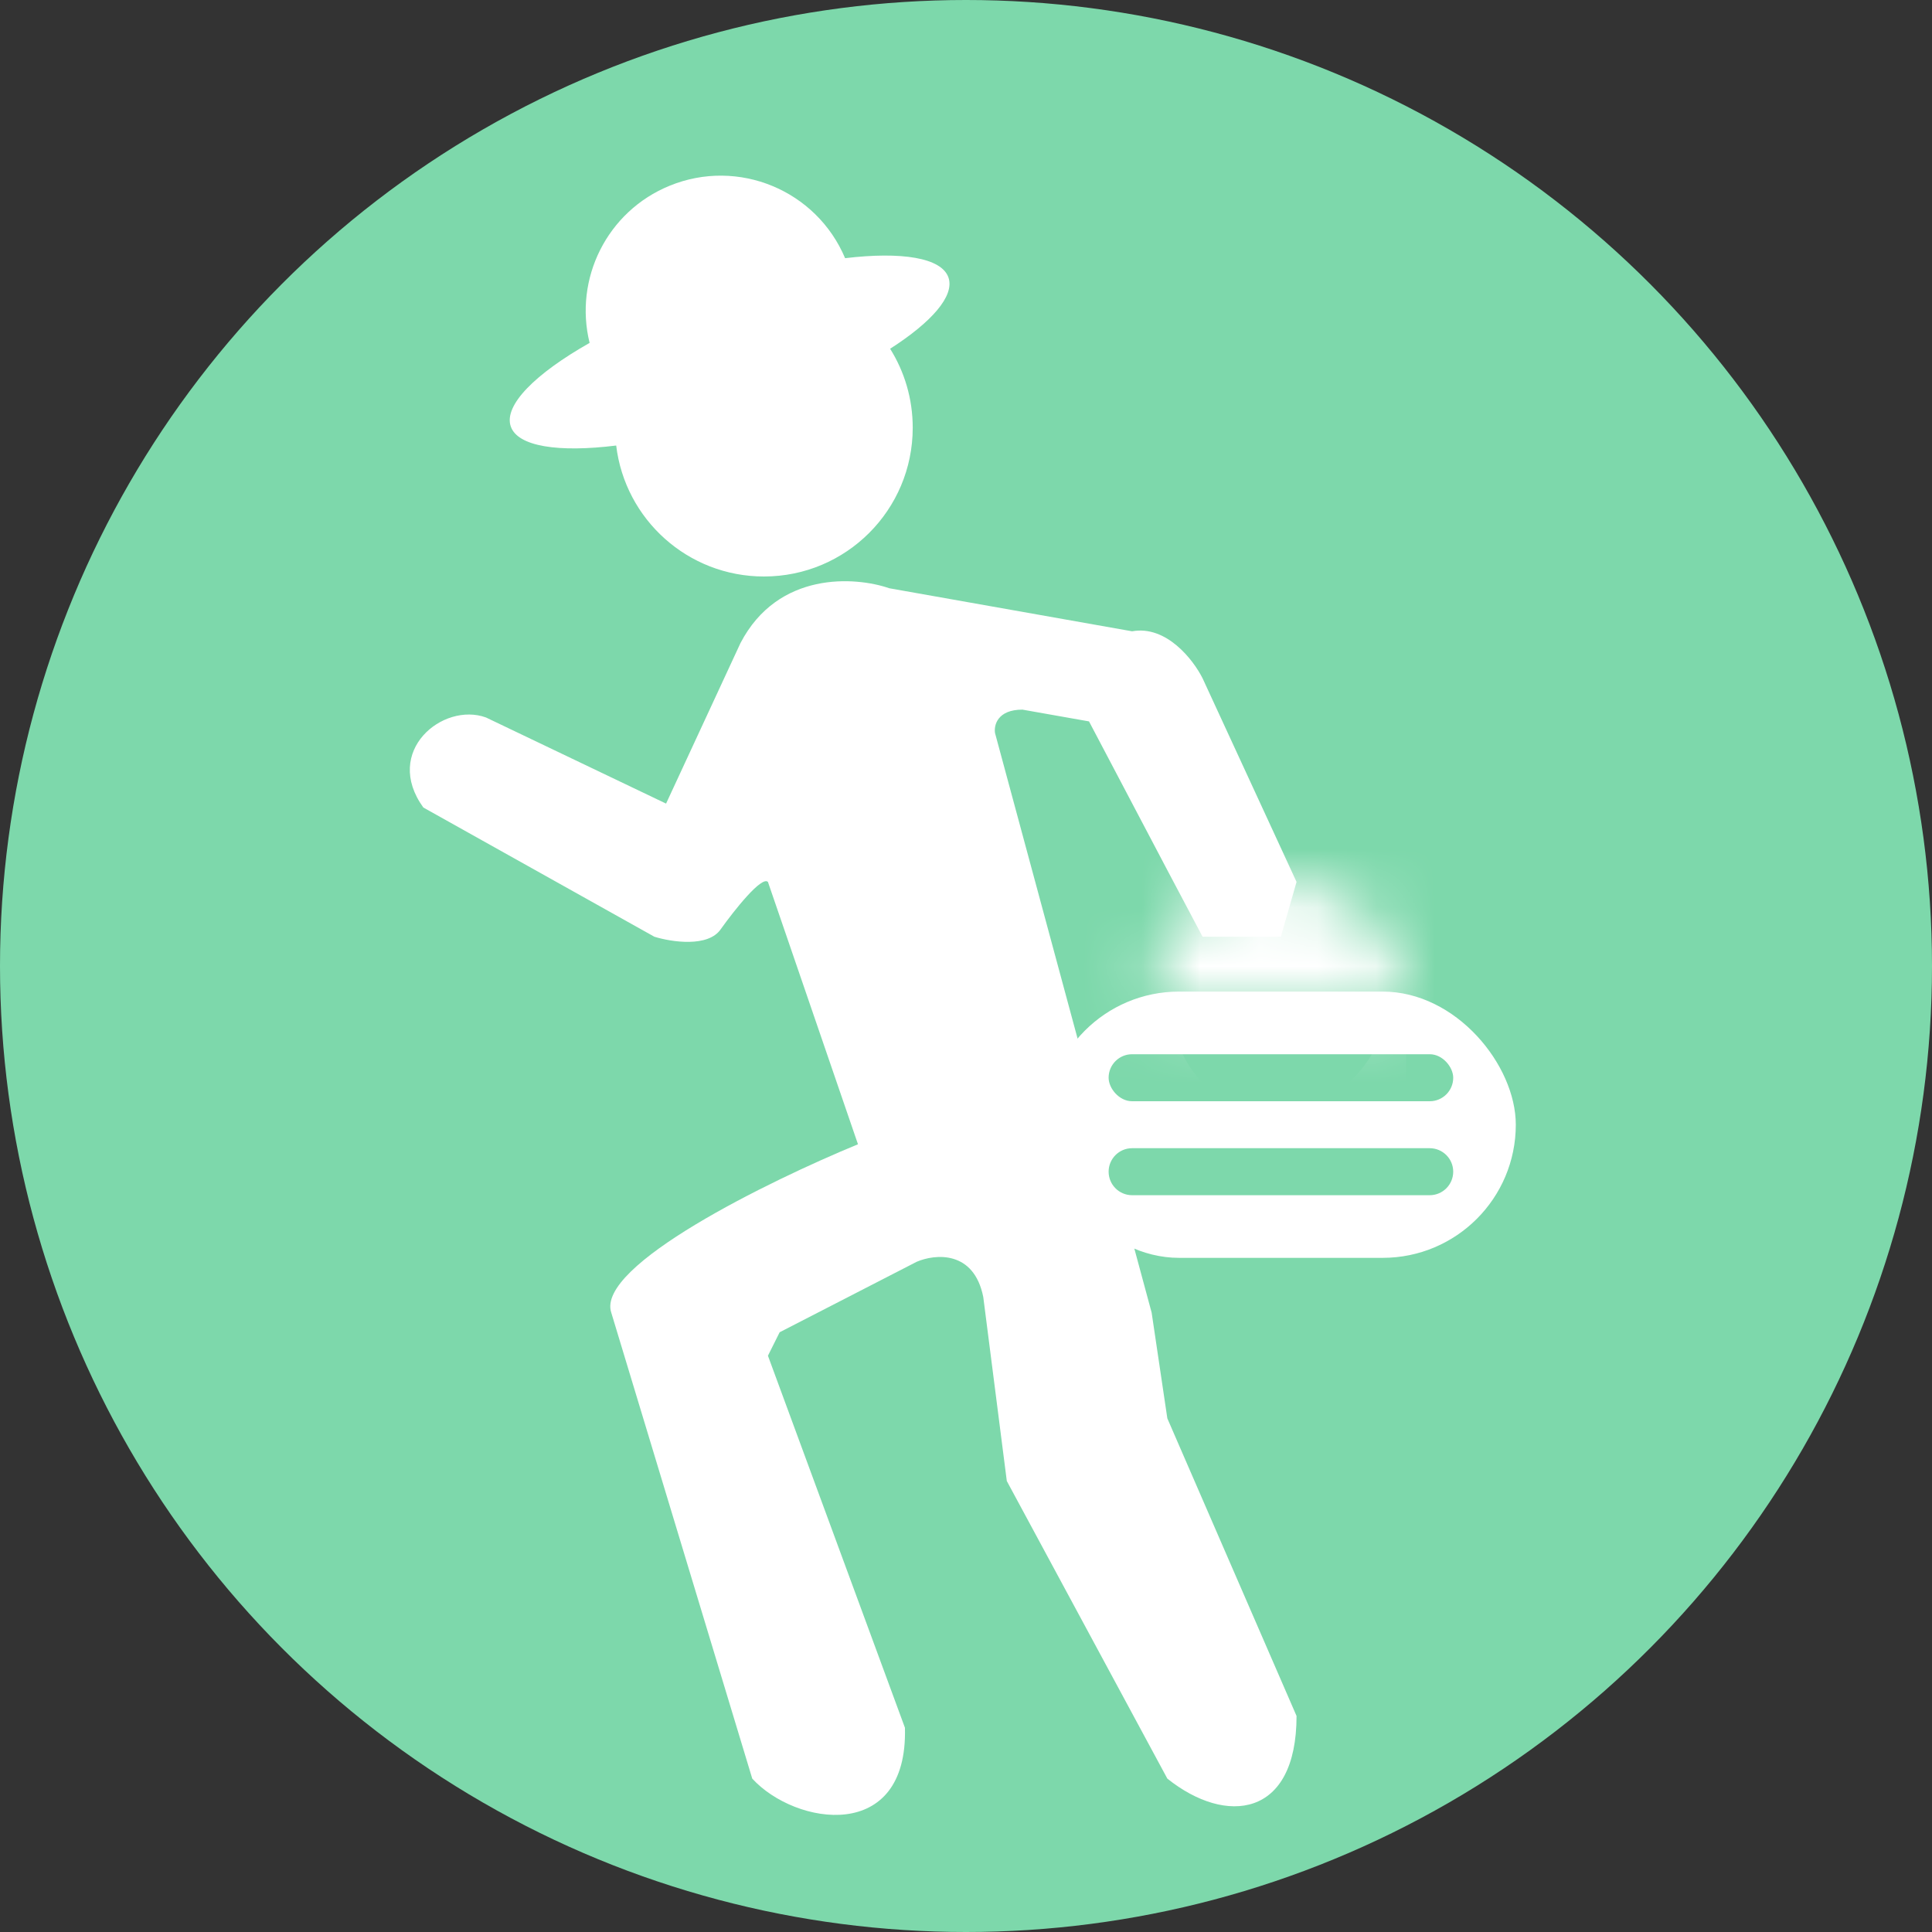 <svg width="33" height="33" viewBox="0 0 33 33" fill="none" xmlns="http://www.w3.org/2000/svg">
<rect x="0" y="0" width="33" height="33" fill="#333333" stroke="none"/>
<circle cx="16.5" cy="16.5" r="16.5" fill="#7DD8AB"/>
<path d="M14.655 19.545L13.117 15.064C13.009 14.957 12.537 15.555 12.314 15.867C12.1 16.188 11.467 16.09 11.177 16L7.231 13.793C6.535 12.83 7.565 11.987 8.301 12.255L11.377 13.726L12.648 10.984C13.29 9.753 14.61 9.847 15.19 10.048L19.337 10.783C19.925 10.676 20.385 11.274 20.541 11.586L22.146 15.064L21.878 16H20.541L19.939 14.863L18.601 12.322L17.464 12.121C17.036 12.121 16.974 12.389 16.996 12.522L19.671 22.421L19.939 24.227L22.146 29.31C22.146 31.049 20.942 31.183 19.939 30.38L17.197 25.297L16.795 22.154C16.635 21.351 15.97 21.418 15.658 21.552L13.317 22.756L13.117 23.157L15.457 29.511C15.511 31.491 13.585 31.183 12.849 30.38L10.441 22.421C10.174 21.619 13.139 20.169 14.655 19.545Z" fill="white"/>
<path fill-rule="evenodd" clip-rule="evenodd" d="M14.435 4.41C15.4 4.295 16.085 4.401 16.201 4.742C16.307 5.055 15.914 5.502 15.204 5.957C15.449 6.348 15.59 6.81 15.59 7.306C15.59 8.71 14.453 9.847 13.049 9.847C11.748 9.847 10.676 8.871 10.525 7.61C9.541 7.732 8.841 7.628 8.724 7.283C8.601 6.922 9.144 6.382 10.071 5.857C9.801 4.764 10.366 3.61 11.439 3.172C12.609 2.694 13.945 3.248 14.435 4.41Z" fill="white"/>
<rect x="17.865" y="16.937" width="8.026" height="4.548" rx="2.274" fill="white"/>
<rect x="18.936" y="18.007" width="5.886" height="0.803" rx="0.401" fill="#7DD8AB"/>
<path d="M18.936 20.013C18.936 19.792 19.116 19.612 19.337 19.612H24.42C24.642 19.612 24.822 19.792 24.822 20.013C24.822 20.235 24.642 20.415 24.42 20.415H19.337C19.116 20.415 18.936 20.235 18.936 20.013Z" fill="#7DD8AB"/>
<mask id="path-7-inside-1_353_891" fill="white">
<path d="M19.738 16.898C19.738 15.885 20.56 15.064 21.573 15.064H21.879C23.061 15.064 24.019 16.022 24.019 17.204H19.738V16.898Z"/>
</mask>
<path d="M19.738 17.204H15.738V21.204H19.738V17.204ZM21.573 19.064H21.879V11.064H21.573V19.064ZM24.019 13.204H19.738V21.204H24.019V13.204ZM23.738 17.204V16.898H15.738V17.204H23.738ZM21.879 19.064C20.852 19.064 20.019 18.231 20.019 17.204H28.019C28.019 13.813 25.27 11.064 21.879 11.064V19.064ZM21.573 11.064C18.351 11.064 15.738 13.676 15.738 16.898H23.738C23.738 18.095 22.769 19.064 21.573 19.064V11.064Z" fill="white" mask="url(#path-7-inside-1_353_891)"/>
</svg>
